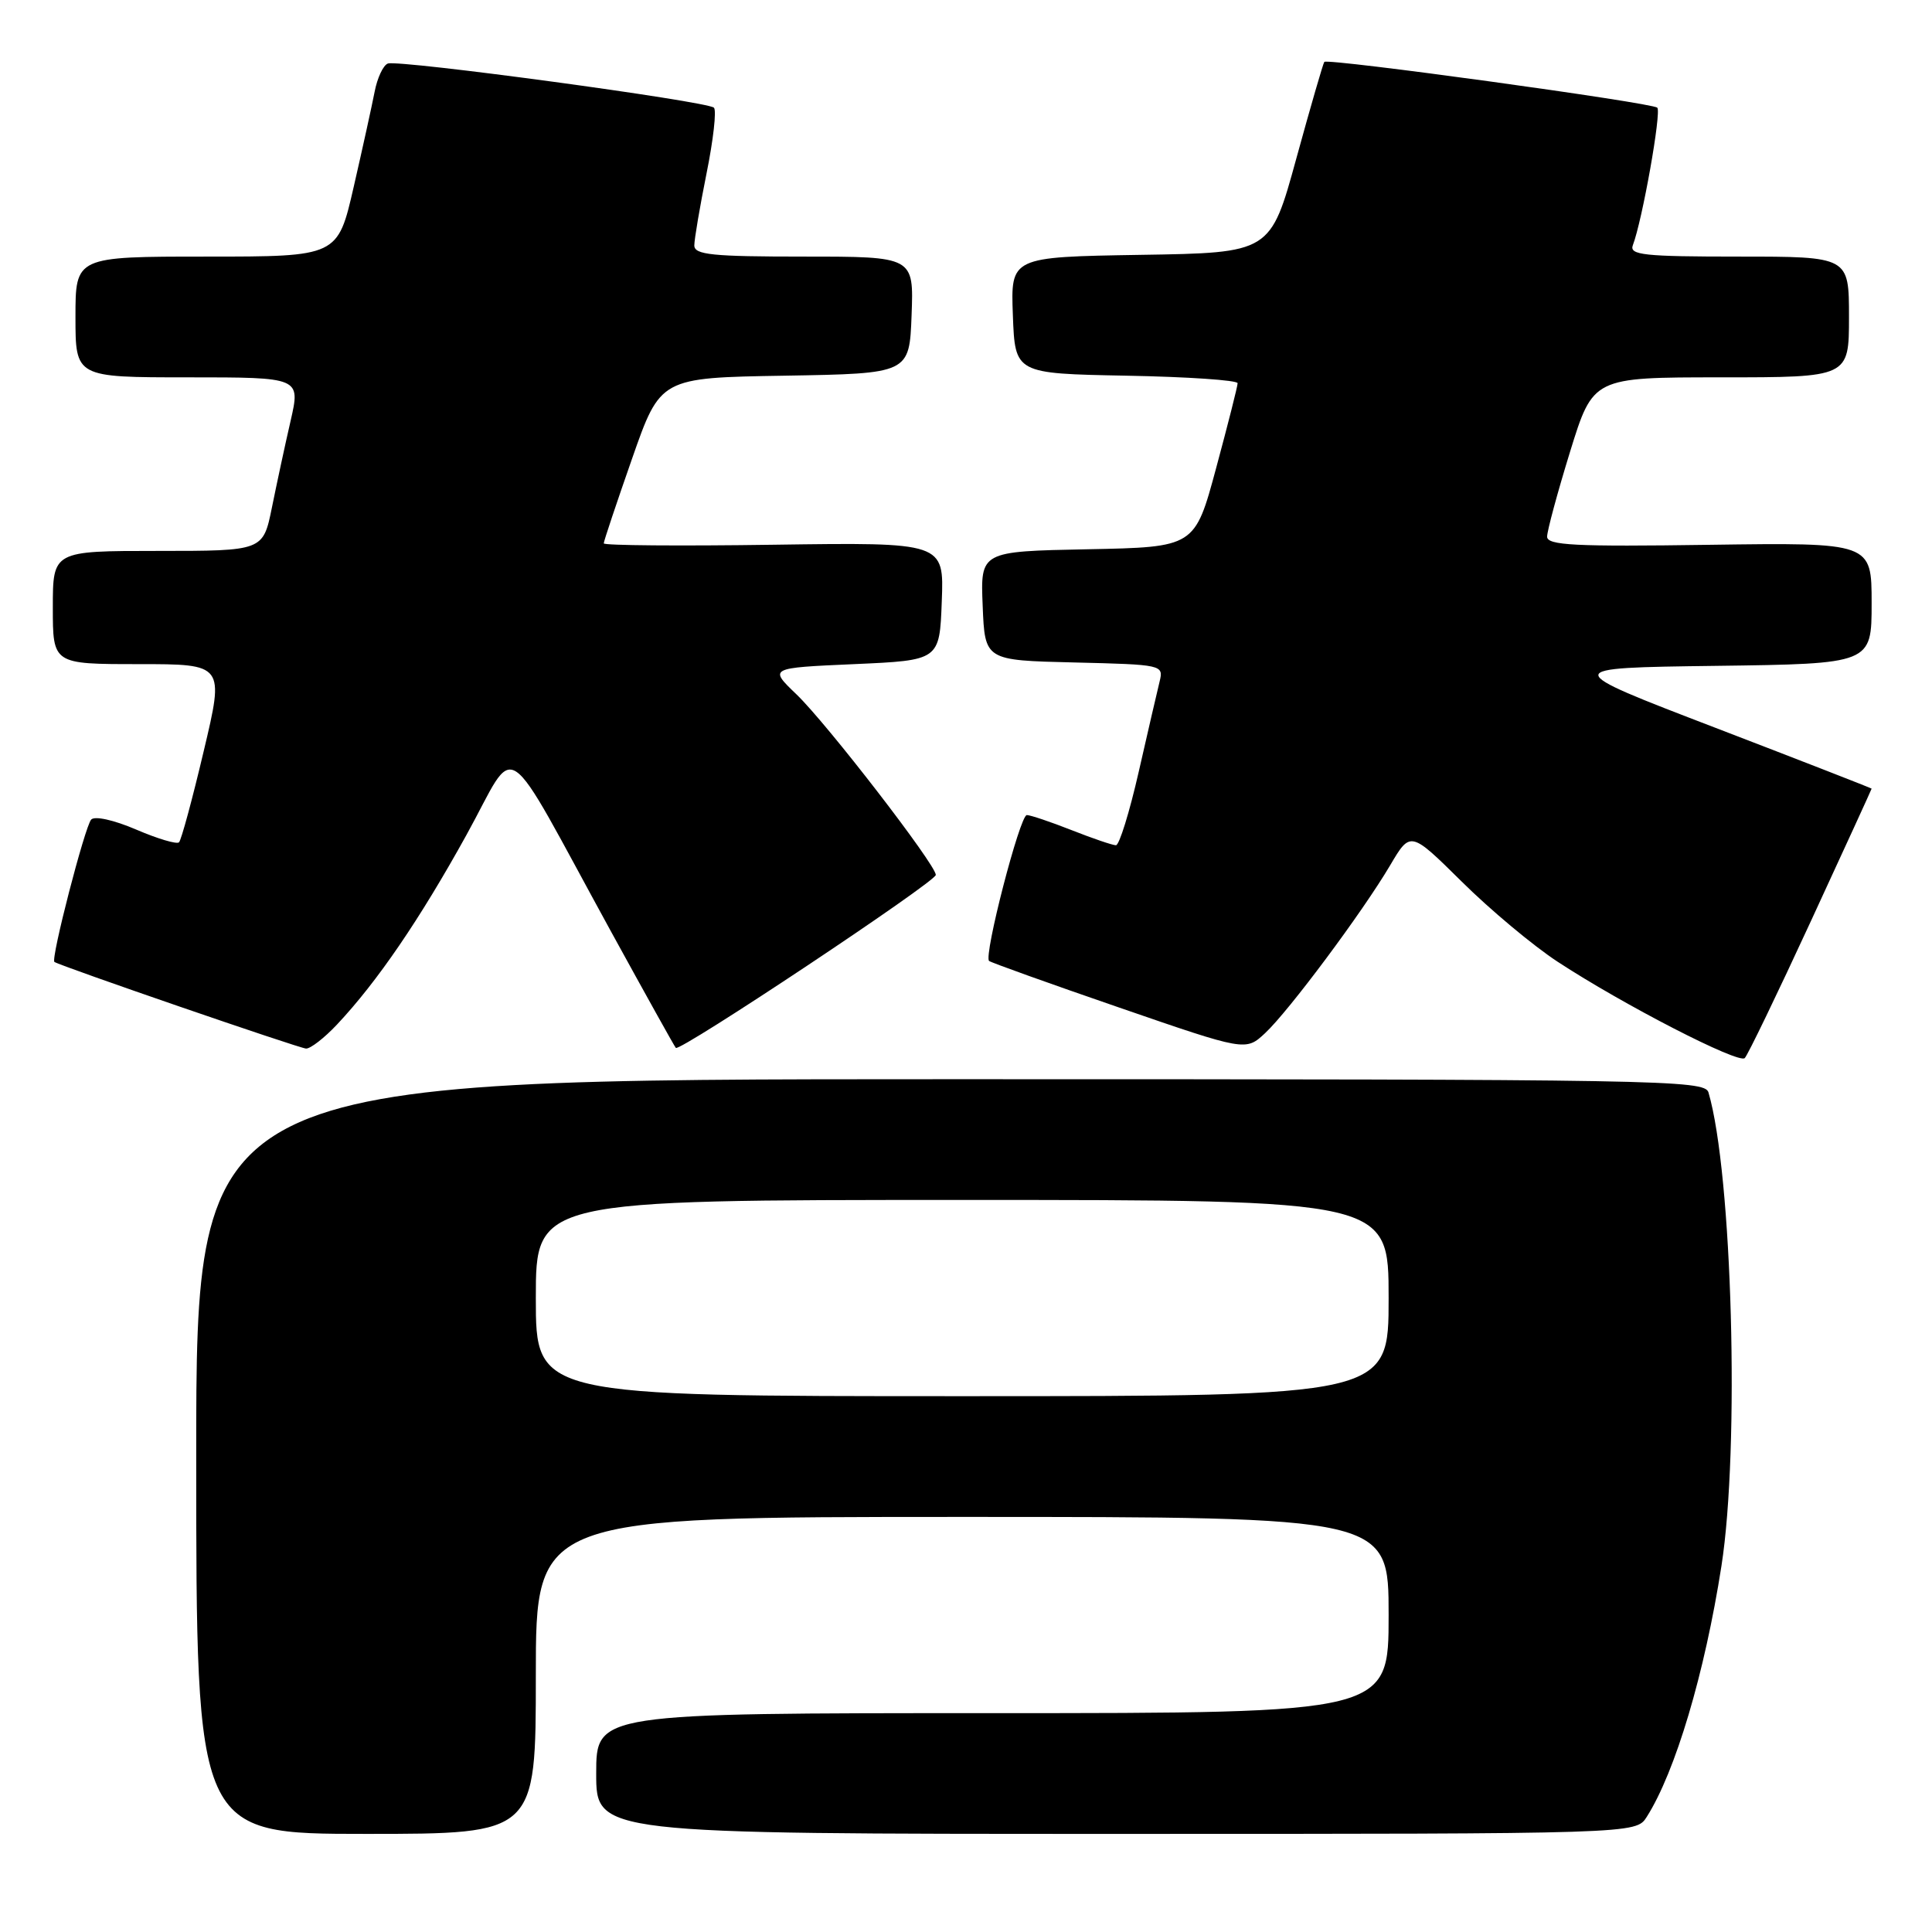 <?xml version="1.0" encoding="UTF-8" standalone="no"?>
<!DOCTYPE svg PUBLIC "-//W3C//DTD SVG 1.1//EN" "http://www.w3.org/Graphics/SVG/1.1/DTD/svg11.dtd" >
<svg xmlns="http://www.w3.org/2000/svg" xmlns:xlink="http://www.w3.org/1999/xlink" version="1.1" viewBox="0 0 256 256">
 <g >
 <path fill="currentColor"
d=" M 71.00 222.00 C 71.00 201.00 71.00 201.00 127.50 201.00 C 184.00 201.00 184.00 201.00 184.00 214.00 C 184.00 227.00 184.00 227.00 131.50 227.00 C 79.00 227.00 79.00 227.00 79.00 235.00 C 79.00 243.00 79.00 243.00 147.88 243.00 C 216.77 243.00 216.77 243.00 218.20 240.75 C 221.99 234.79 225.88 221.74 228.10 207.50 C 230.54 191.87 229.54 155.49 226.38 144.75 C 225.89 143.10 220.24 143.00 125.93 143.00 C 26.00 143.00 26.00 143.00 26.00 193.00 C 26.00 243.00 26.00 243.00 48.50 243.00 C 71.00 243.00 71.00 243.00 71.00 222.00 Z  M 239.95 122.06 C 244.38 112.47 248.00 104.57 248.00 104.50 C 248.00 104.44 238.69 100.81 227.31 96.44 C 206.62 88.50 206.62 88.50 227.31 88.23 C 248.00 87.96 248.00 87.96 248.00 79.92 C 248.00 71.89 248.00 71.89 226.50 72.19 C 208.67 72.45 205.00 72.26 205.00 71.11 C 205.00 70.35 206.37 65.28 208.04 59.86 C 211.09 50.00 211.09 50.00 228.04 50.00 C 245.00 50.00 245.00 50.00 245.00 42.00 C 245.00 34.00 245.00 34.00 230.39 34.00 C 217.80 34.00 215.87 33.79 216.36 32.49 C 217.61 29.24 220.17 14.84 219.60 14.27 C 218.95 13.61 175.96 7.70 175.48 8.20 C 175.33 8.36 173.66 14.12 171.77 21.00 C 168.34 33.50 168.34 33.50 151.13 33.77 C 133.92 34.05 133.92 34.05 134.21 41.77 C 134.50 49.50 134.50 49.50 149.25 49.78 C 157.36 49.93 164.00 50.38 163.99 50.78 C 163.99 51.17 162.71 56.22 161.15 62.00 C 158.32 72.50 158.32 72.50 144.12 72.78 C 129.91 73.06 129.91 73.06 130.21 80.28 C 130.50 87.50 130.50 87.50 142.35 87.78 C 154.02 88.06 154.19 88.10 153.66 90.28 C 153.36 91.50 152.11 96.89 150.89 102.25 C 149.67 107.61 148.31 112.00 147.87 112.00 C 147.43 112.00 144.79 111.10 142.00 110.00 C 139.21 108.90 136.53 108.00 136.06 108.00 C 135.14 108.00 130.31 126.68 131.06 127.33 C 131.30 127.54 139.05 130.32 148.28 133.50 C 165.06 139.29 165.06 139.29 167.63 136.90 C 170.77 133.97 180.51 120.90 184.20 114.66 C 186.89 110.10 186.89 110.10 193.70 116.83 C 197.44 120.54 203.14 125.30 206.37 127.42 C 215.08 133.13 230.39 141.01 231.19 140.20 C 231.58 139.82 235.52 131.65 239.95 122.06 Z  M 44.66 135.75 C 49.99 130.08 55.62 121.83 61.80 110.65 C 68.70 98.18 66.20 96.50 81.00 123.50 C 85.53 131.75 89.37 138.66 89.55 138.85 C 90.07 139.42 124.00 116.85 124.00 115.93 C 124.00 114.58 109.54 95.84 105.53 92.00 C 101.88 88.50 101.88 88.50 113.19 88.00 C 124.50 87.50 124.50 87.50 124.79 79.68 C 125.09 71.86 125.09 71.86 102.54 72.18 C 90.14 72.36 80.00 72.28 80.00 72.00 C 80.00 71.72 81.69 66.67 83.75 60.78 C 87.50 50.05 87.50 50.05 104.00 49.78 C 120.50 49.50 120.50 49.50 120.79 41.75 C 121.08 34.00 121.08 34.00 106.54 34.00 C 94.37 34.00 92.00 33.76 92.00 32.52 C 92.00 31.71 92.73 27.41 93.62 22.98 C 94.52 18.54 94.96 14.62 94.60 14.27 C 93.75 13.42 52.84 7.88 51.39 8.42 C 50.78 8.64 49.99 10.33 49.64 12.16 C 49.28 14.00 48.04 19.66 46.87 24.75 C 44.75 34.00 44.75 34.00 27.38 34.00 C 10.00 34.00 10.00 34.00 10.00 42.00 C 10.00 50.00 10.00 50.00 24.91 50.00 C 39.82 50.00 39.82 50.00 38.51 55.75 C 37.78 58.91 36.67 64.09 36.03 67.25 C 34.86 73.00 34.86 73.00 20.93 73.00 C 7.00 73.00 7.00 73.00 7.00 80.50 C 7.00 88.00 7.00 88.00 18.36 88.00 C 29.73 88.00 29.73 88.00 26.99 99.54 C 25.49 105.89 24.02 111.32 23.72 111.61 C 23.43 111.90 20.88 111.14 18.04 109.92 C 15.08 108.65 12.55 108.09 12.08 108.60 C 11.24 109.54 6.70 127.09 7.21 127.46 C 7.92 127.98 39.61 138.89 40.55 138.94 C 41.13 138.97 42.98 137.54 44.66 135.75 Z  M 71.00 172.00 C 71.00 159.00 71.00 159.00 127.50 159.00 C 184.00 159.00 184.00 159.00 184.00 172.00 C 184.00 185.00 184.00 185.00 127.50 185.00 C 71.00 185.00 71.00 185.00 71.00 172.00 Z "/>
</g>
</svg>